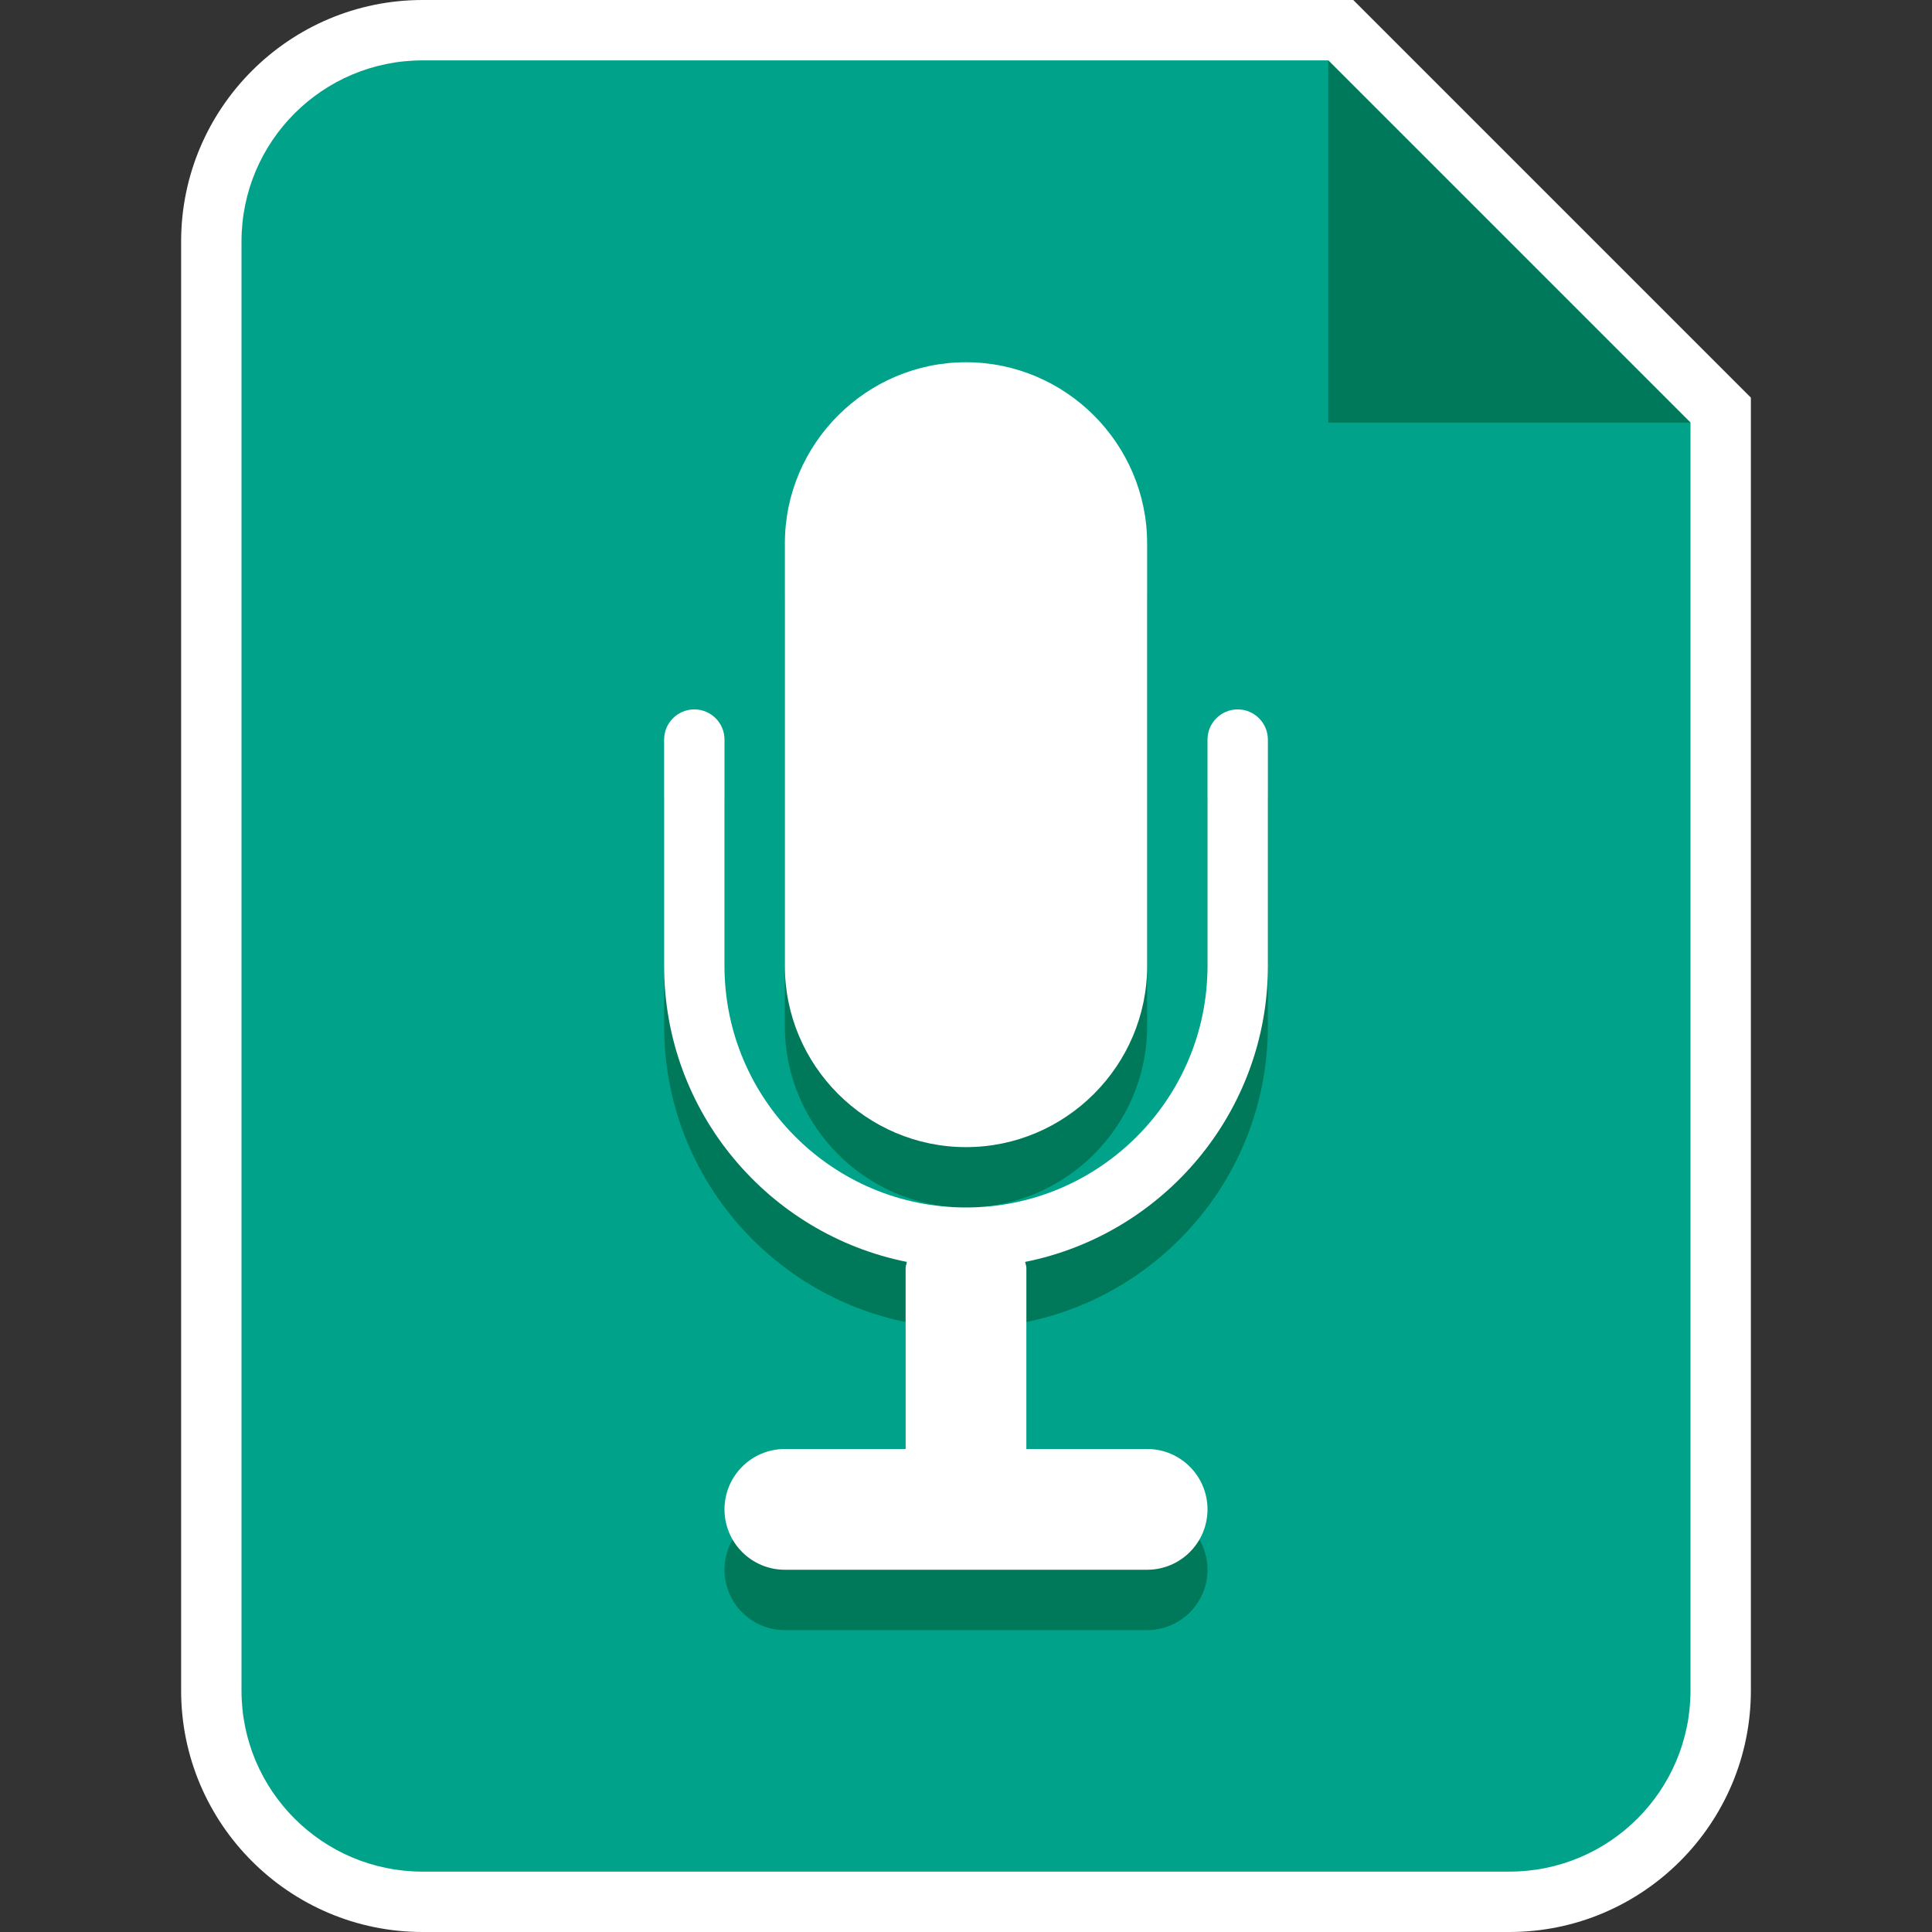 <?xml version="1.0" encoding="utf-8"?>
<!-- Generator: Adobe Illustrator 18.1.0, SVG Export Plug-In . SVG Version: 6.00 Build 0)  -->
<!DOCTYPE svg PUBLIC "-//W3C//DTD SVG 1.1//EN" "http://www.w3.org/Graphics/SVG/1.1/DTD/svg11.dtd">
<svg version="1.1" id="Layer_1" xmlns="http://www.w3.org/2000/svg" xmlns:xlink="http://www.w3.org/1999/xlink" x="0px" y="0px"
	 viewBox="0 0 32 32" enable-background="new 0 0 32 32" xml:space="preserve">
<rect x="0" y="0" width="32" height="32" fill="#333333" stroke="none"/>
<g id="Ppt">
</g>
<g id="Small_Folder">
</g>
<g id="fave_icon_-_selected">
</g>
<g>
	<path fill="#007F64" d="M16,20L16,20c-1.65,0-3-1.35-3-3v-7c0-1.65,1.35-3,3-3h0c1.65,0,3,1.35,3,3v7C19,18.65,17.65,20,16,20z"/>
	<g>
		<g>
			<path fill="#00A389" d="M7,31.5c-1.93,0-3.5-1.57-3.5-3.5V4c0-1.93,1.57-3.5,3.5-3.5h15.207L28.5,6.793V28
				c0,1.93-1.57,3.5-3.5,3.5H7z"/>
			<g>
				<path fill="#FFFFFF" d="M22,1l6,6v21c0,1.657-1.343,3-3,3H7c-1.657,0-3-1.343-3-3V4c0-1.657,1.343-3,3-3H22 M22.414,0H22H7
					C4.794,0,3,1.794,3,4v24c0,2.206,1.794,4,4,4h18c2.206,0,4-1.794,4-4V7V6.586l-0.293-0.293l-6-6L22.414,0L22.414,0z"/>
			</g>
		</g>
	</g>
	<g>
		<path fill="#00795A" d="M21,17v-3.75c0-0.276-0.224-0.5-0.5-0.5s-0.5,0.224-0.5,0.5V17c0,2.206-1.794,4-4,4s-4-1.794-4-4v-3.75
			c0-0.276-0.224-0.5-0.5-0.5s-0.5,0.224-0.5,0.5V17c0,2.421,1.731,4.444,4.02,4.901C15.016,21.935,15,21.965,15,22v3h-2
			c-0.552,0-1,0.447-1,1s0.448,1,1,1h6c0.552,0,1-0.447,1-1s-0.448-1-1-1h-2v-3c0-0.035-0.016-0.065-0.02-0.099
			C19.269,21.444,21,19.421,21,17z"/>
		<path fill="#00795A" d="M16,20L16,20c-1.65,0-3-1.35-3-3v-7c0-1.65,1.35-3,3-3h0c1.65,0,3,1.35,3,3v7C19,18.65,17.65,20,16,20z"/>
	</g>
	<path fill="#FFFFFF" d="M21,16v-3.75c0-0.276-0.224-0.5-0.5-0.5s-0.5,0.224-0.5,0.5V16c0,2.206-1.794,4-4,4s-4-1.794-4-4v-3.75
		c0-0.276-0.224-0.5-0.5-0.5s-0.5,0.224-0.5,0.5V16c0,2.421,1.731,4.444,4.02,4.901C15.016,20.935,15,20.965,15,21v3h-2
		c-0.552,0-1,0.447-1,1s0.448,1,1,1h6c0.552,0,1-0.447,1-1s-0.448-1-1-1h-2v-3c0-0.035-0.016-0.065-0.02-0.099
		C19.269,20.444,21,18.421,21,16z"/>
	<path fill="#FFFFFF" d="M16,19L16,19c-1.65,0-3-1.35-3-3V9c0-1.65,1.35-3,3-3h0c1.65,0,3,1.35,3,3v7C19,17.65,17.65,19,16,19z"/>
	<polygon fill-rule="evenodd" clip-rule="evenodd" fill="#00795A" points="22,1 22,7 28,7 	"/>
</g>
</svg>
